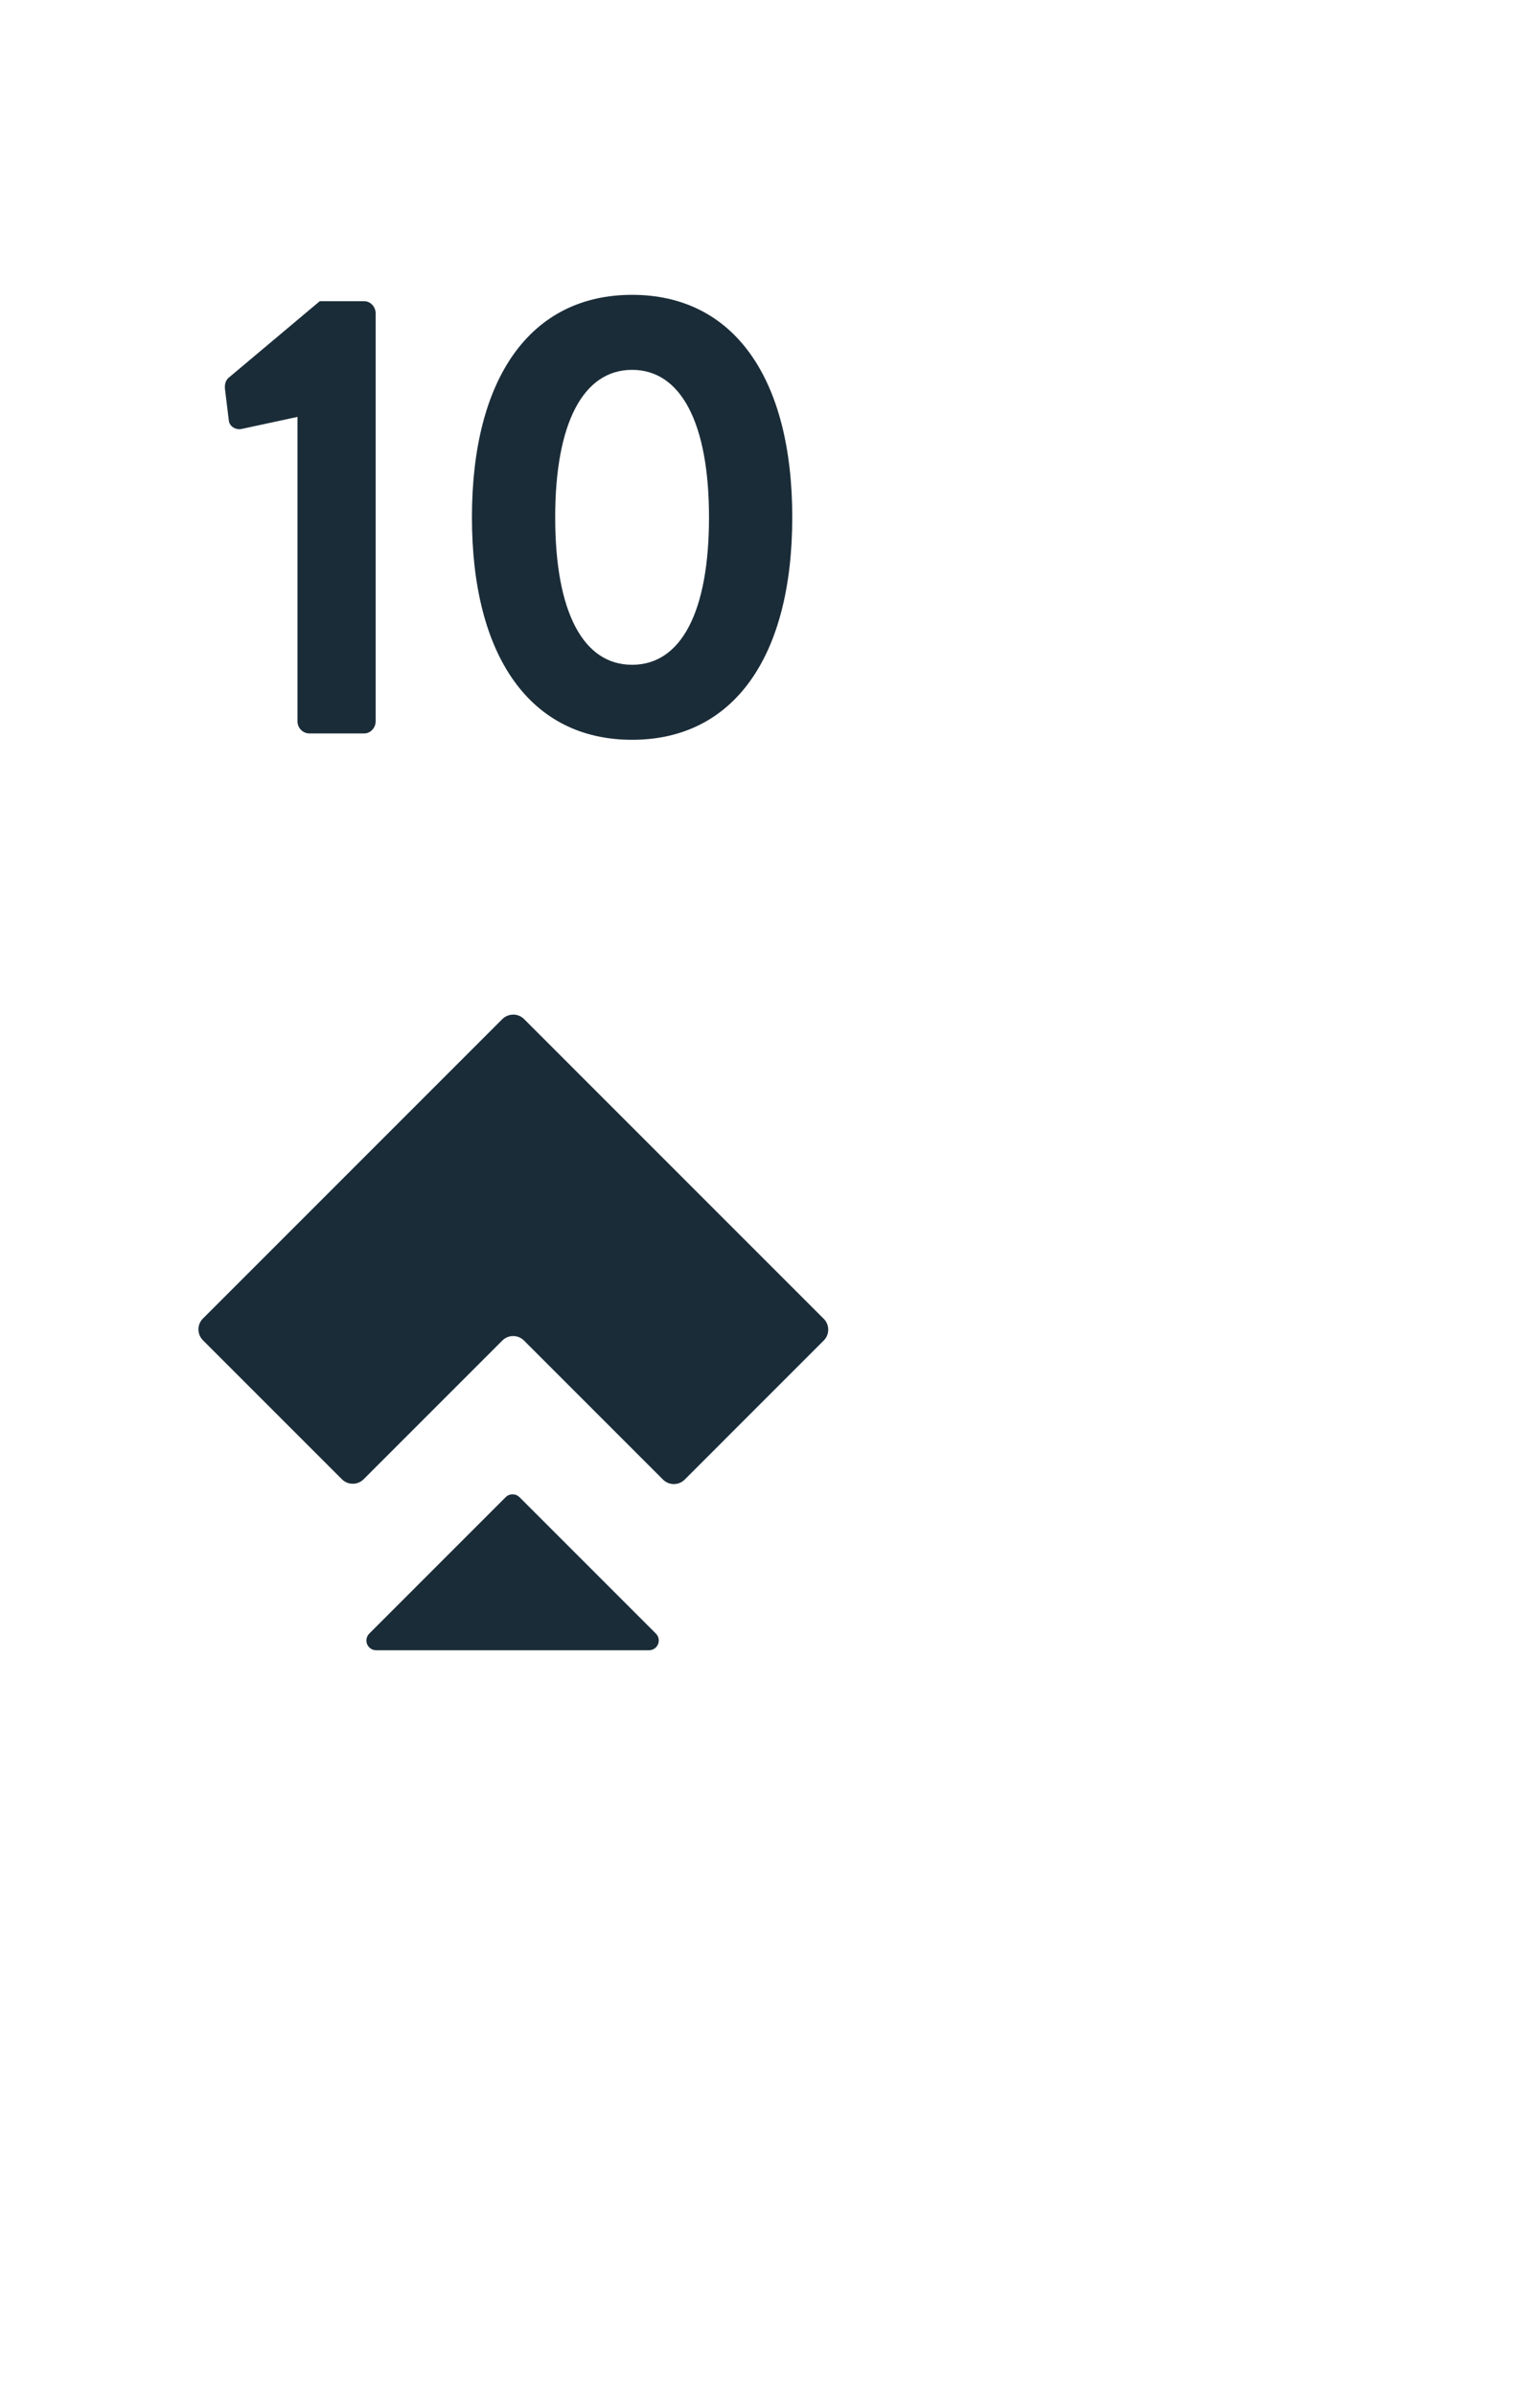 <svg width="126" height="196" viewBox="0 0 126 196" fill="none" xmlns="http://www.w3.org/2000/svg">
<g filter="url(#filter0_d_786_206)">
<rect x="3" y="3" width="120" height="190" rx="6" fill="white"/>
</g>
<g clip-path="url(#clip0_786_206)">
<path fill-rule="evenodd" clip-rule="evenodd" d="M67.395 107.884L42.879 83.367C42.757 83.243 42.609 83.147 42.447 83.084C42.284 83.021 42.111 82.993 41.937 83.002H41.939V83.003C41.623 83.014 41.323 83.145 41.1 83.369V83.367L16.601 107.866C16.485 107.982 16.393 108.12 16.33 108.272C16.268 108.424 16.235 108.587 16.236 108.751C16.236 109.097 16.375 109.409 16.601 109.637L27.978 121.014C28.205 121.239 28.517 121.379 28.863 121.379C29.21 121.379 29.522 121.239 29.749 121.014L41.1 109.663C41.323 109.439 41.622 109.308 41.938 109.297H41.94C41.956 109.298 41.971 109.297 41.987 109.296C42.331 109.296 42.645 109.435 42.871 109.663L54.248 121.04C54.475 121.265 54.787 121.405 55.133 121.405C55.479 121.405 55.791 121.265 56.019 121.04L67.395 109.663C67.625 109.435 67.764 109.12 67.764 108.772C67.764 108.425 67.623 108.109 67.395 107.882V107.884ZM53.101 135H30.775C30.617 135 30.463 134.953 30.332 134.865C30.201 134.777 30.099 134.652 30.038 134.506C29.978 134.36 29.963 134.2 29.994 134.045C30.025 133.89 30.101 133.748 30.213 133.637L41.374 122.476H41.372C41.522 122.327 41.725 122.244 41.936 122.244H41.937V122.283L41.946 122.244C42.163 122.245 42.36 122.333 42.503 122.476L53.663 133.637C53.775 133.748 53.852 133.89 53.883 134.045C53.914 134.2 53.898 134.36 53.838 134.506C53.778 134.652 53.676 134.777 53.545 134.865C53.413 134.953 53.259 135 53.101 135Z" fill="#1A2C38"/>
</g>
<path d="M24.34 59.012V34.104L19.764 35.092C19.296 35.196 18.776 34.884 18.724 34.416L18.412 31.868C18.36 31.452 18.464 31.14 18.672 30.932L26.16 24.64H29.8C30.32 24.64 30.736 25.108 30.736 25.628V59.012C30.736 59.532 30.32 60 29.8 60H25.328C24.756 60 24.34 59.532 24.34 59.012ZM51.717 60.52C43.397 60.52 38.613 53.708 38.613 42.32C38.613 30.932 43.397 24.12 51.717 24.12C60.037 24.12 64.821 30.932 64.821 42.32C64.821 53.708 60.037 60.52 51.717 60.52ZM51.717 54.384C55.721 54.384 58.009 50.068 58.009 42.32C58.009 34.624 55.721 30.256 51.717 30.256C47.713 30.256 45.425 34.624 45.425 42.32C45.425 50.068 47.713 54.384 51.717 54.384Z" fill="#1A2C38"/>
<defs>
<filter id="filter0_d_786_206" x="0" y="0" width="126" height="196" filterUnits="userSpaceOnUse" color-interpolation-filters="sRGB">
<feFlood flood-opacity="0" result="BackgroundImageFix"/>
<feColorMatrix in="SourceAlpha" type="matrix" values="0 0 0 0 0 0 0 0 0 0 0 0 0 0 0 0 0 0 127 0" result="hardAlpha"/>
<feOffset/>
<feGaussianBlur stdDeviation="1.5"/>
<feComposite in2="hardAlpha" operator="out"/>
<feColorMatrix type="matrix" values="0 0 0 0 0 0 0 0 0 0 0 0 0 0 0 0 0 0 0.3 0"/>
<feBlend mode="normal" in2="BackgroundImageFix" result="effect1_dropShadow_786_206"/>
<feBlend mode="normal" in="SourceGraphic" in2="effect1_dropShadow_786_206" result="shape"/>
</filter>
<clipPath id="clip0_786_206">
<rect width="52" height="52" fill="white" transform="translate(16 83)"/>
</clipPath>
</defs>
</svg>
